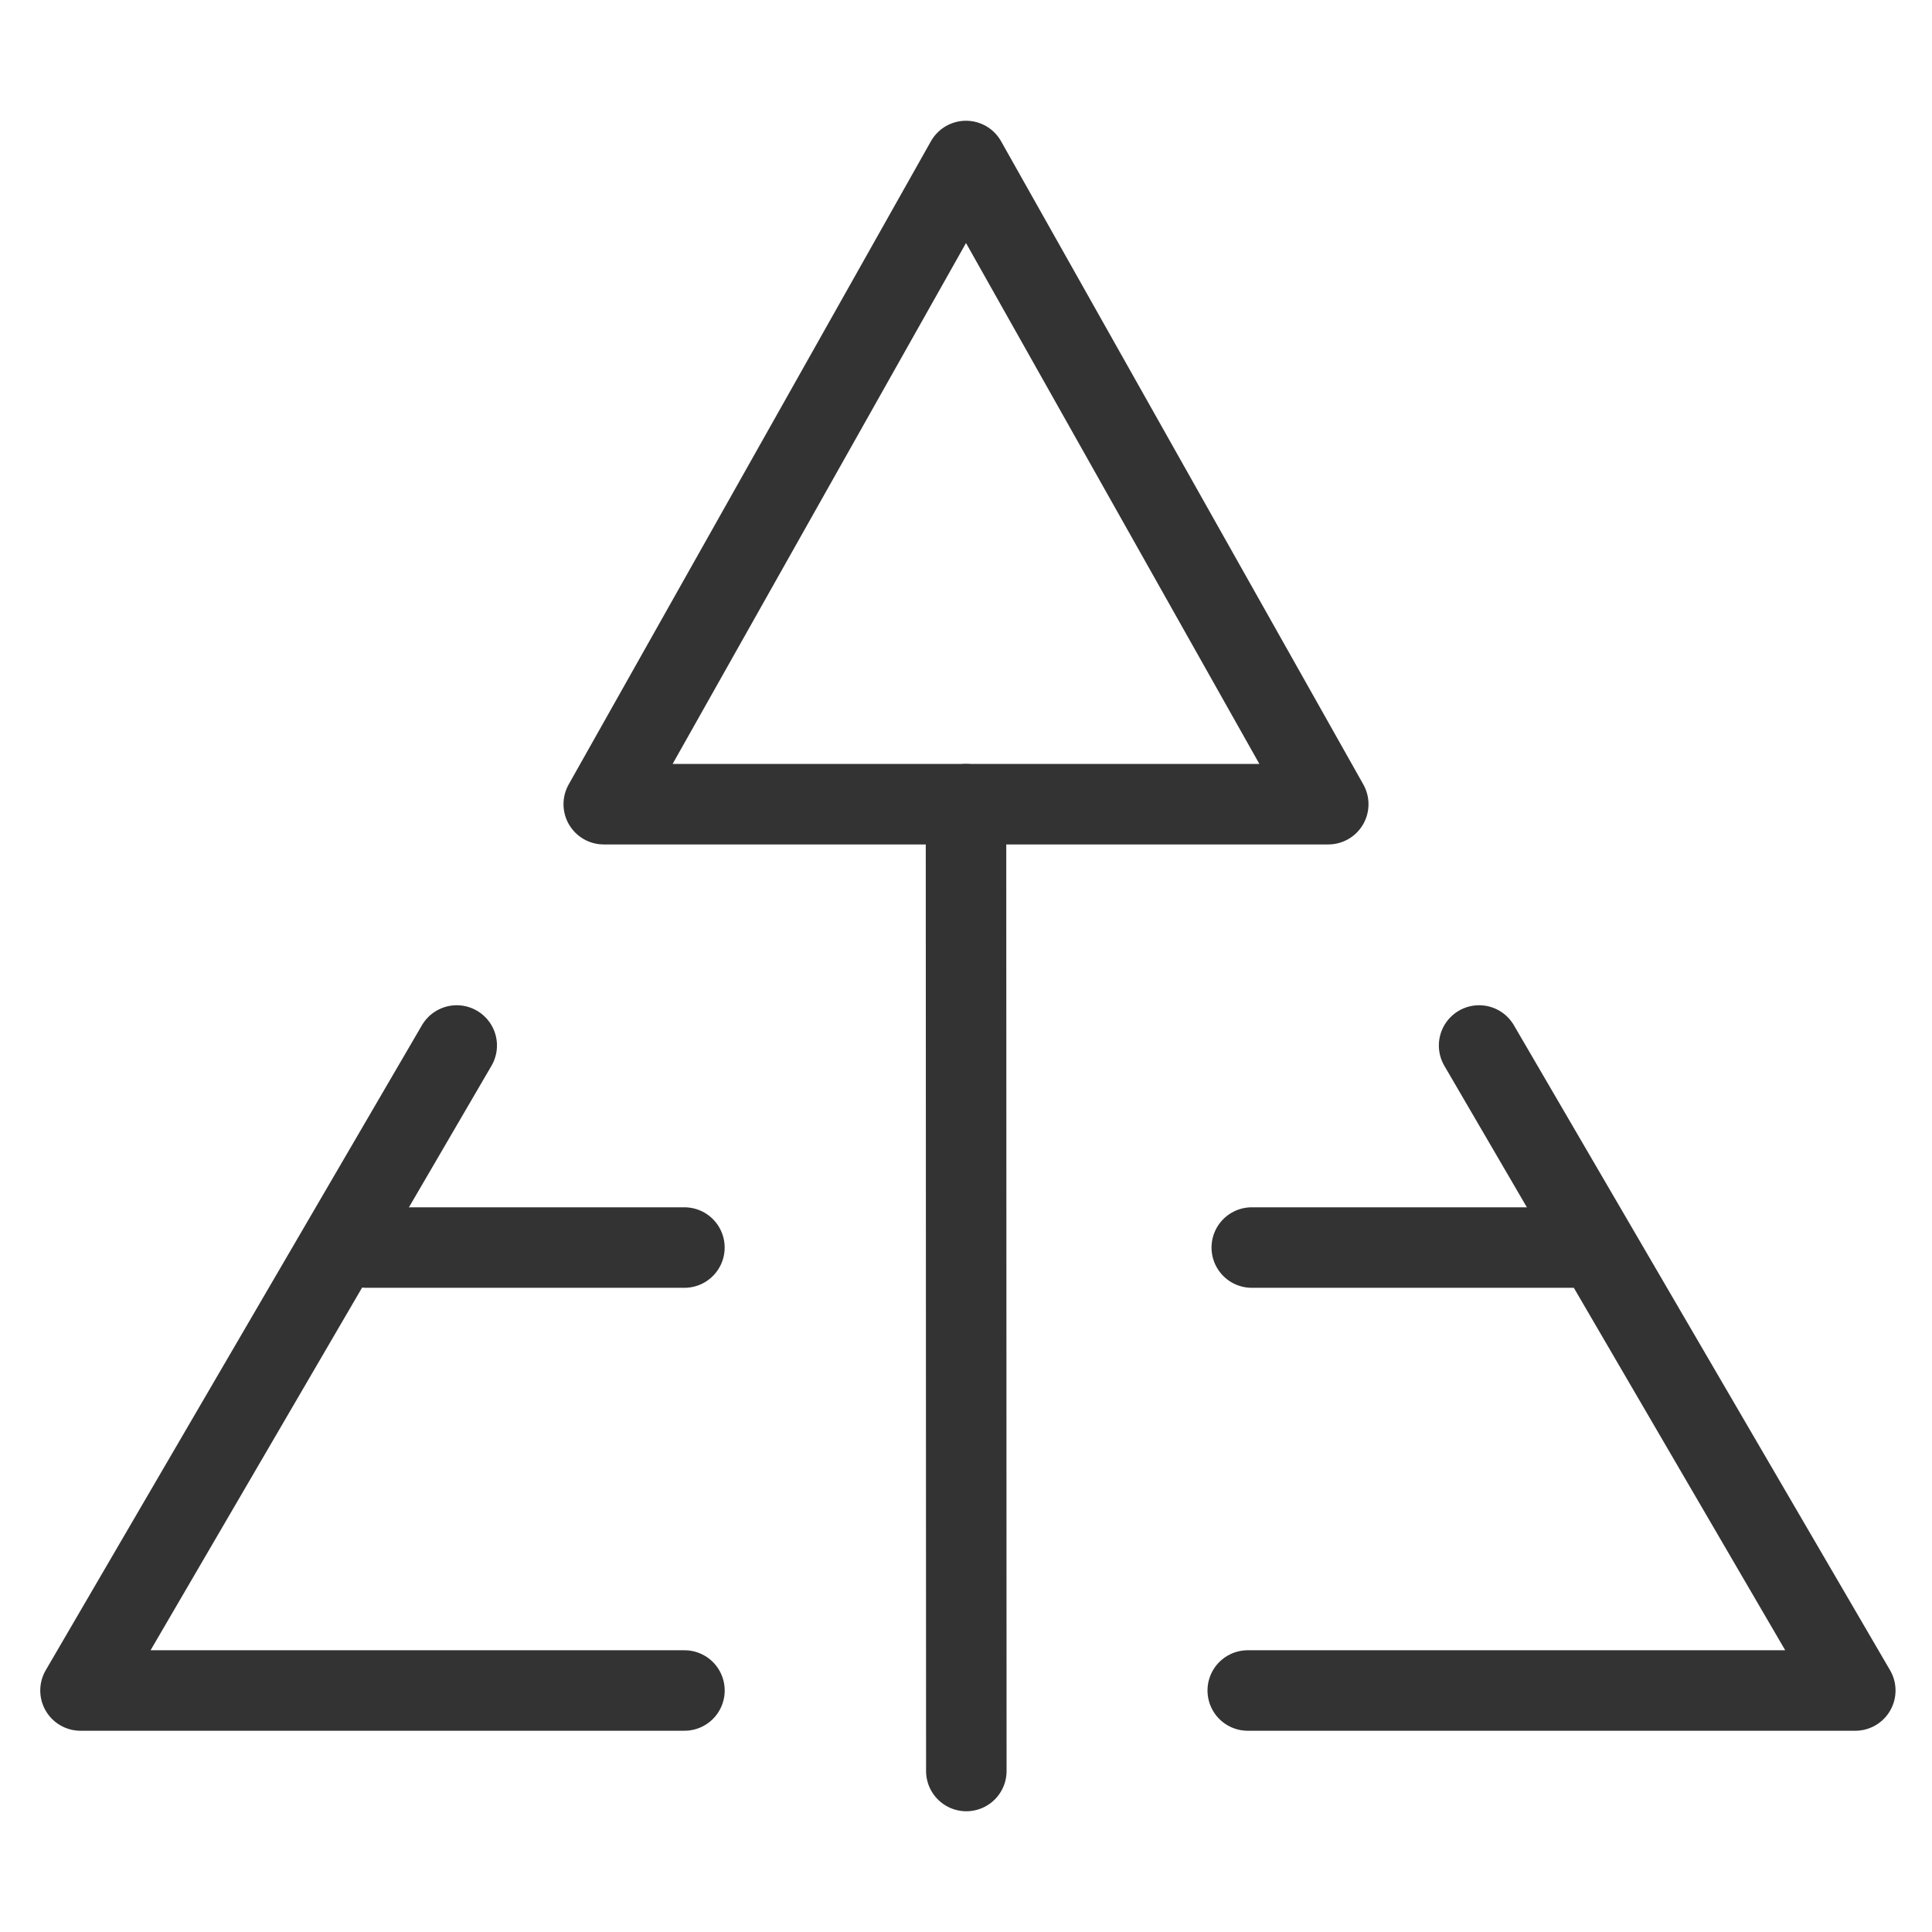 <svg width="48" height="48" viewBox="0 0 48 48" fill="none" xmlns="http://www.w3.org/2000/svg"><g clip-path="url(#icon-46156da0ecf42a35)"><path fill-rule="evenodd" clip-rule="evenodd" d="M24 4L15 19.98H33L24 4Z" fill="none" stroke="#333" stroke-width="2" stroke-linejoin="round"/><path d="M24 19.98L24.008 44" stroke="#333" stroke-width="2" stroke-linecap="round"/><path d="M11.347 25.975L2 42H17.005" stroke="#333" stroke-width="2" stroke-linecap="round" stroke-linejoin="round"/><path d="M9.1 30.995H17.004" stroke="#333" stroke-width="2" stroke-linecap="round"/><path d="M36.748 25.975L46.094 42H31" stroke="#333" stroke-width="2" stroke-linecap="round" stroke-linejoin="round"/><path d="M39.094 30.995H31.1" stroke="#333" stroke-width="2" stroke-linecap="round"/></g><defs><clipPath id="icon-46156da0ecf42a35"><rect width="48" height="48" fill="#333"/></clipPath></defs></svg>